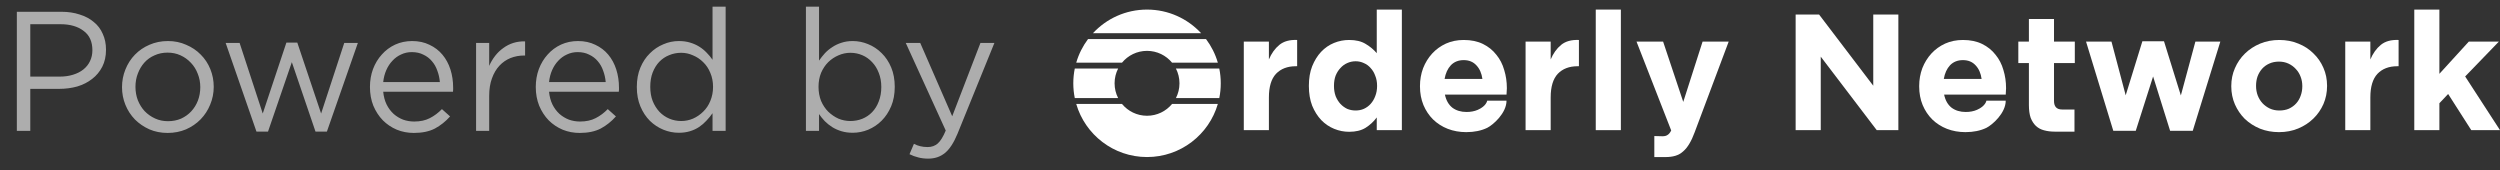 <svg
      width="191"
      height="13"
      viewBox="0 0 191 13"
      fill="none"
      xmlns="http://www.w3.org/2000/svg"
    >
      <rect x="0" y="0" width="191" height="13" fill="#333333" stroke="none"/>
      <path
        opacity="0.6"
        d="M8.099 3.799C8.099 3.348 8.017 2.945 7.852 2.59C7.696 2.226 7.466 1.923 7.163 1.68C6.868 1.429 6.509 1.238 6.084 1.108C5.668 0.969 5.204 0.9 4.693 0.9H1.287V10H2.314V6.789H4.524C5.009 6.789 5.469 6.728 5.902 6.607C6.335 6.477 6.712 6.286 7.033 6.035C7.362 5.784 7.622 5.472 7.813 5.099C8.004 4.726 8.099 4.293 8.099 3.799ZM7.059 3.838C7.059 4.141 6.998 4.419 6.877 4.67C6.764 4.913 6.595 5.125 6.37 5.307C6.153 5.48 5.889 5.615 5.577 5.71C5.274 5.805 4.936 5.853 4.563 5.853H2.314V1.849H4.615C5.352 1.849 5.941 2.018 6.383 2.356C6.834 2.685 7.059 3.179 7.059 3.838ZM16.329 6.633C16.329 6.156 16.242 5.706 16.069 5.281C15.896 4.856 15.653 4.488 15.341 4.176C15.029 3.855 14.656 3.604 14.223 3.422C13.799 3.231 13.335 3.136 12.832 3.136C12.321 3.136 11.848 3.231 11.415 3.422C10.991 3.604 10.622 3.855 10.31 4.176C9.998 4.497 9.755 4.874 9.582 5.307C9.409 5.732 9.322 6.182 9.322 6.659C9.322 7.136 9.409 7.586 9.582 8.011C9.755 8.436 9.998 8.808 10.31 9.129C10.622 9.441 10.991 9.692 11.415 9.883C11.84 10.065 12.303 10.156 12.806 10.156C13.309 10.156 13.777 10.065 14.21 9.883C14.643 9.692 15.016 9.437 15.328 9.116C15.64 8.795 15.883 8.423 16.056 7.998C16.238 7.565 16.329 7.11 16.329 6.633ZM15.302 6.659C15.302 7.023 15.242 7.365 15.12 7.686C14.999 7.998 14.83 8.271 14.613 8.505C14.396 8.739 14.136 8.925 13.833 9.064C13.53 9.194 13.196 9.259 12.832 9.259C12.477 9.259 12.148 9.19 11.844 9.051C11.541 8.912 11.277 8.726 11.051 8.492C10.835 8.258 10.661 7.981 10.531 7.66C10.41 7.339 10.349 6.997 10.349 6.633C10.349 6.269 10.41 5.931 10.531 5.619C10.652 5.298 10.817 5.021 11.025 4.787C11.242 4.544 11.502 4.358 11.805 4.228C12.108 4.089 12.442 4.02 12.806 4.02C13.162 4.02 13.491 4.089 13.794 4.228C14.098 4.367 14.362 4.557 14.587 4.8C14.812 5.034 14.986 5.311 15.107 5.632C15.237 5.953 15.302 6.295 15.302 6.659ZM22.713 3.253H21.881L20.074 8.674L18.306 3.279H17.24L19.593 10.052H20.477L22.297 4.748L24.104 10.052H24.975L27.341 3.279H26.301L24.533 8.674L22.713 3.253ZM29.277 7.01H34.608C34.616 6.949 34.62 6.893 34.62 6.841C34.62 6.789 34.62 6.741 34.62 6.698C34.62 6.204 34.551 5.74 34.413 5.307C34.274 4.874 34.07 4.497 33.801 4.176C33.533 3.855 33.203 3.604 32.813 3.422C32.423 3.231 31.982 3.136 31.488 3.136C31.02 3.136 30.586 3.227 30.188 3.409C29.797 3.591 29.459 3.842 29.174 4.163C28.887 4.475 28.662 4.848 28.497 5.281C28.341 5.706 28.264 6.161 28.264 6.646C28.264 7.166 28.35 7.643 28.523 8.076C28.706 8.509 28.948 8.882 29.252 9.194C29.555 9.497 29.91 9.736 30.317 9.909C30.725 10.074 31.158 10.156 31.617 10.156C32.259 10.156 32.796 10.043 33.23 9.818C33.663 9.584 34.048 9.276 34.386 8.895L33.763 8.336C33.485 8.622 33.178 8.852 32.84 9.025C32.51 9.198 32.111 9.285 31.643 9.285C31.349 9.285 31.067 9.237 30.799 9.142C30.53 9.038 30.287 8.891 30.07 8.7C29.854 8.501 29.676 8.262 29.538 7.985C29.399 7.699 29.312 7.374 29.277 7.01ZM29.277 6.269C29.312 5.94 29.39 5.636 29.512 5.359C29.633 5.082 29.789 4.843 29.98 4.644C30.17 4.436 30.391 4.276 30.642 4.163C30.894 4.042 31.167 3.981 31.462 3.981C31.799 3.981 32.094 4.046 32.346 4.176C32.605 4.297 32.822 4.462 32.995 4.67C33.178 4.878 33.316 5.121 33.411 5.398C33.516 5.675 33.581 5.966 33.606 6.269H29.277ZM37.374 7.322C37.374 6.819 37.443 6.377 37.582 5.996C37.721 5.606 37.911 5.281 38.154 5.021C38.397 4.761 38.678 4.566 38.999 4.436C39.328 4.306 39.675 4.241 40.039 4.241H40.117V3.162C39.796 3.153 39.497 3.192 39.22 3.279C38.943 3.366 38.687 3.496 38.453 3.669C38.219 3.834 38.011 4.033 37.829 4.267C37.647 4.501 37.495 4.757 37.374 5.034V3.279H36.373V10H37.374V7.322ZM41.947 7.01H47.277C47.286 6.949 47.29 6.893 47.29 6.841C47.29 6.789 47.29 6.741 47.29 6.698C47.29 6.204 47.221 5.74 47.082 5.307C46.944 4.874 46.74 4.497 46.471 4.176C46.203 3.855 45.873 3.604 45.483 3.422C45.093 3.231 44.651 3.136 44.157 3.136C43.689 3.136 43.256 3.227 42.857 3.409C42.467 3.591 42.129 3.842 41.843 4.163C41.557 4.475 41.332 4.848 41.167 5.281C41.011 5.706 40.933 6.161 40.933 6.646C40.933 7.166 41.02 7.643 41.193 8.076C41.375 8.509 41.618 8.882 41.921 9.194C42.225 9.497 42.58 9.736 42.987 9.909C43.395 10.074 43.828 10.156 44.287 10.156C44.929 10.156 45.466 10.043 45.899 9.818C46.333 9.584 46.718 9.276 47.056 8.895L46.432 8.336C46.155 8.622 45.847 8.852 45.509 9.025C45.18 9.198 44.781 9.285 44.313 9.285C44.019 9.285 43.737 9.237 43.468 9.142C43.2 9.038 42.957 8.891 42.74 8.7C42.524 8.501 42.346 8.262 42.207 7.985C42.069 7.699 41.982 7.374 41.947 7.01ZM41.947 6.269C41.982 5.94 42.06 5.636 42.181 5.359C42.303 5.082 42.459 4.843 42.649 4.644C42.84 4.436 43.061 4.276 43.312 4.163C43.564 4.042 43.837 3.981 44.131 3.981C44.469 3.981 44.764 4.046 45.015 4.176C45.275 4.297 45.492 4.462 45.665 4.67C45.847 4.878 45.986 5.121 46.081 5.398C46.185 5.675 46.25 5.966 46.276 6.269H41.947ZM55.439 10V0.51H54.438V4.566C54.308 4.375 54.156 4.193 53.983 4.02C53.818 3.847 53.632 3.695 53.424 3.565C53.216 3.435 52.982 3.331 52.722 3.253C52.462 3.175 52.176 3.136 51.864 3.136C51.456 3.136 51.062 3.218 50.681 3.383C50.3 3.539 49.957 3.769 49.654 4.072C49.35 4.367 49.108 4.731 48.926 5.164C48.744 5.597 48.653 6.091 48.653 6.646C48.653 7.201 48.744 7.695 48.926 8.128C49.108 8.561 49.35 8.93 49.654 9.233C49.957 9.528 50.3 9.753 50.681 9.909C51.062 10.065 51.456 10.143 51.864 10.143C52.176 10.143 52.458 10.104 52.709 10.026C52.969 9.948 53.203 9.84 53.411 9.701C53.619 9.562 53.805 9.402 53.97 9.22C54.143 9.038 54.299 8.847 54.438 8.648V10H55.439ZM54.477 6.633C54.477 7.023 54.407 7.383 54.269 7.712C54.139 8.033 53.957 8.306 53.723 8.531C53.498 8.756 53.237 8.934 52.943 9.064C52.657 9.185 52.358 9.246 52.046 9.246C51.725 9.246 51.422 9.185 51.136 9.064C50.85 8.943 50.599 8.769 50.382 8.544C50.165 8.31 49.992 8.033 49.862 7.712C49.74 7.391 49.68 7.032 49.68 6.633C49.68 6.226 49.74 5.862 49.862 5.541C49.992 5.212 50.161 4.939 50.369 4.722C50.586 4.497 50.837 4.328 51.123 4.215C51.409 4.094 51.717 4.033 52.046 4.033C52.358 4.033 52.657 4.098 52.943 4.228C53.237 4.349 53.498 4.523 53.723 4.748C53.957 4.973 54.139 5.246 54.269 5.567C54.407 5.888 54.477 6.243 54.477 6.633ZM68.359 6.633C68.359 6.078 68.268 5.584 68.086 5.151C67.904 4.718 67.661 4.354 67.358 4.059C67.055 3.756 66.708 3.526 66.318 3.37C65.937 3.214 65.547 3.136 65.148 3.136C64.836 3.136 64.55 3.179 64.29 3.266C64.039 3.344 63.809 3.452 63.601 3.591C63.393 3.721 63.202 3.877 63.029 4.059C62.864 4.241 62.713 4.432 62.574 4.631V0.51H61.573V10H62.574V8.713C62.704 8.904 62.851 9.086 63.016 9.259C63.189 9.432 63.38 9.584 63.588 9.714C63.796 9.844 64.03 9.948 64.29 10.026C64.55 10.104 64.836 10.143 65.148 10.143C65.555 10.143 65.95 10.065 66.331 9.909C66.721 9.744 67.063 9.515 67.358 9.22C67.661 8.917 67.904 8.548 68.086 8.115C68.268 7.682 68.359 7.188 68.359 6.633ZM67.332 6.646C67.332 7.053 67.267 7.422 67.137 7.751C67.016 8.072 66.847 8.345 66.63 8.57C66.422 8.787 66.171 8.956 65.876 9.077C65.59 9.19 65.287 9.246 64.966 9.246C64.654 9.246 64.351 9.185 64.056 9.064C63.77 8.934 63.51 8.756 63.276 8.531C63.051 8.306 62.869 8.033 62.73 7.712C62.6 7.383 62.535 7.023 62.535 6.633C62.535 6.243 62.6 5.888 62.73 5.567C62.869 5.246 63.051 4.973 63.276 4.748C63.51 4.523 63.77 4.349 64.056 4.228C64.351 4.098 64.654 4.033 64.966 4.033C65.287 4.033 65.59 4.094 65.876 4.215C66.162 4.336 66.413 4.514 66.63 4.748C66.847 4.973 67.016 5.246 67.137 5.567C67.267 5.888 67.332 6.247 67.332 6.646ZM75.973 3.279H74.907L72.749 8.882L70.305 3.279H69.2L72.255 9.974C72.055 10.451 71.852 10.78 71.644 10.962C71.436 11.144 71.18 11.235 70.877 11.235C70.66 11.235 70.469 11.213 70.305 11.17C70.149 11.135 69.989 11.075 69.824 10.988L69.486 11.781C69.711 11.894 69.936 11.976 70.162 12.028C70.387 12.089 70.638 12.119 70.916 12.119C71.418 12.119 71.843 11.976 72.19 11.69C72.545 11.404 72.866 10.914 73.152 10.221L75.973 3.279Z"
        fill="white"
      />
      <path
        fill-rule="evenodd"
        clip-rule="evenodd"
        d="M93.043 7.942C92.361 10.286 90.197 11.998 87.633 11.998C85.07 11.998 82.906 10.286 82.224 7.942H85.721C86.176 8.493 86.863 8.844 87.633 8.844C88.403 8.844 89.091 8.493 89.545 7.942H93.043ZM93.154 7.492H89.841C90.014 7.154 90.112 6.771 90.112 6.365C90.112 5.959 90.014 5.576 89.841 5.238H93.154C93.228 5.602 93.266 5.979 93.266 6.365C93.266 6.751 93.228 7.128 93.154 7.492ZM85.425 7.492C85.252 7.154 85.154 6.771 85.154 6.365C85.154 5.959 85.252 5.576 85.425 5.238H82.113C82.039 5.602 82 5.979 82 6.365C82 6.751 82.039 7.128 82.113 7.492H85.425ZM83.126 2.985C82.725 3.52 82.416 4.129 82.224 4.788H85.721C86.176 4.237 86.863 3.886 87.633 3.886C88.403 3.886 89.091 4.237 89.545 4.788H93.043C92.851 4.129 92.542 3.52 92.14 2.985H83.126ZM91.763 2.534H83.503C84.532 1.426 86.001 0.732 87.633 0.732C89.265 0.732 90.734 1.426 91.763 2.534Z"
        fill="white"
      />
      <path
        d="M99.102 5.06V3.054C98.53 3.028 98.076 3.155 97.739 3.432C97.403 3.71 97.138 4.08 96.944 4.543V3.18H95.026V9.943H96.944V7.445C96.944 6.629 97.125 6.027 97.487 5.64C97.857 5.253 98.362 5.06 99.001 5.06H99.102Z"
        fill="white"
      />
      <path
        d="M107.102 9.943V0.732H105.184V4.063C104.957 3.794 104.675 3.558 104.338 3.357C104.01 3.155 103.59 3.054 103.076 3.054C102.673 3.054 102.286 3.129 101.916 3.281C101.545 3.432 101.217 3.659 100.931 3.962C100.654 4.257 100.427 4.623 100.25 5.06C100.082 5.489 99.998 5.985 99.998 6.549V6.574C99.998 7.138 100.082 7.638 100.25 8.076C100.427 8.505 100.658 8.871 100.944 9.174C101.23 9.468 101.558 9.691 101.928 9.842C102.298 9.994 102.681 10.069 103.076 10.069C103.581 10.069 103.998 9.969 104.326 9.767C104.662 9.556 104.948 9.291 105.184 8.972V9.943H107.102ZM105.209 6.574C105.209 6.852 105.163 7.108 105.07 7.344C104.986 7.571 104.868 7.769 104.717 7.937C104.574 8.097 104.401 8.223 104.199 8.316C104.006 8.4 103.796 8.442 103.569 8.442C103.341 8.442 103.127 8.4 102.925 8.316C102.732 8.223 102.559 8.097 102.408 7.937C102.256 7.769 102.134 7.571 102.042 7.344C101.958 7.108 101.916 6.852 101.916 6.574V6.549C101.916 6.263 101.958 6.006 102.042 5.779C102.134 5.552 102.256 5.359 102.408 5.199C102.559 5.031 102.732 4.904 102.925 4.82C103.127 4.728 103.341 4.681 103.569 4.681C103.796 4.681 104.006 4.728 104.199 4.82C104.401 4.904 104.574 5.031 104.717 5.199C104.868 5.359 104.986 5.556 105.07 5.792C105.163 6.019 105.209 6.271 105.209 6.549V6.574Z"
        fill="white"
      />
      <path
        d="M120.63 5.06V3.054C120.058 3.028 119.603 3.155 119.267 3.432C118.93 3.71 118.665 4.08 118.472 4.543V3.18H116.554V9.943H118.472V7.445C118.472 6.629 118.653 6.027 119.014 5.64C119.385 5.253 119.889 5.06 120.529 5.06H120.63Z"
        fill="white"
      />
      <path d="M123.834 9.943V0.732H121.916V9.943H123.834Z" fill="white" />
      <path
        d="M145.035 9.943V1.11H143.117V6.549L138.978 1.11H137.187V9.943H139.105V4.328L143.382 9.943H145.035Z"
        fill="white"
      />
      <path
        d="M153.263 6.751V6.726C153.263 6.246 153.196 5.788 153.061 5.35C152.935 4.904 152.733 4.513 152.455 4.177C152.186 3.832 151.845 3.558 151.433 3.357C151.021 3.155 150.533 3.054 149.969 3.054C149.473 3.054 149.019 3.146 148.607 3.331C148.203 3.516 147.854 3.769 147.559 4.088C147.265 4.408 147.034 4.782 146.865 5.211C146.706 5.64 146.626 6.095 146.626 6.574V6.599C146.626 7.121 146.714 7.596 146.891 8.025C147.067 8.446 147.311 8.812 147.622 9.123C147.942 9.434 148.316 9.674 148.745 9.842C149.183 10.011 149.654 10.095 150.159 10.095C150.773 10.095 151.307 9.985 151.761 9.767C152.215 9.54 153.238 8.645 153.238 7.69H151.761C151.761 7.69 151.708 8.103 151.042 8.391C150.79 8.501 150.504 8.555 150.184 8.555C149.755 8.555 149.393 8.446 149.099 8.227C148.813 8 148.623 7.668 148.531 7.23H153.238C153.246 7.138 153.25 7.058 153.25 6.991C153.259 6.923 153.263 6.843 153.263 6.751ZM151.395 6.032H148.506C148.581 5.594 148.741 5.245 148.985 4.984C149.238 4.724 149.566 4.593 149.969 4.593C150.373 4.593 150.697 4.728 150.941 4.997C151.185 5.258 151.336 5.603 151.395 6.032Z"
        fill="white"
      />
      <path
        d="M158.49 10.057V8.366C158.49 8.366 157.88 8.366 157.544 8.366C157.132 8.366 156.926 8.147 156.926 7.71V4.82H158.516V3.18H156.926V1.451H155.008V3.18H154.2V4.82H155.008V8.025C155.008 8.421 155.054 8.749 155.146 9.01C155.247 9.262 155.382 9.468 155.55 9.628C155.727 9.788 155.933 9.897 156.169 9.956C156.413 10.023 156.682 10.057 156.976 10.057C157.296 10.057 157.485 10.057 157.822 10.057C158.161 10.057 158.49 10.057 158.49 10.057Z"
        fill="white"
      />
      <path
        d="M169.633 3.18H167.727L166.617 7.293L165.33 3.155H163.677L162.403 7.281L161.317 3.18H159.374L161.456 9.994H163.172L164.497 5.842L165.797 9.994H167.526L169.633 3.18Z"
        fill="white"
      />
      <path
        d="M177.788 6.574V6.549C177.788 6.061 177.696 5.607 177.511 5.186C177.326 4.757 177.069 4.387 176.741 4.076C176.421 3.756 176.039 3.508 175.593 3.331C175.147 3.146 174.663 3.054 174.142 3.054C173.612 3.054 173.124 3.146 172.678 3.331C172.232 3.516 171.845 3.769 171.517 4.088C171.189 4.408 170.932 4.782 170.747 5.211C170.562 5.632 170.47 6.086 170.47 6.574V6.599C170.47 7.087 170.562 7.546 170.747 7.975C170.932 8.395 171.185 8.766 171.504 9.085C171.833 9.397 172.219 9.645 172.665 9.83C173.111 10.006 173.595 10.095 174.116 10.095C174.646 10.095 175.134 10.002 175.58 9.817C176.026 9.632 176.413 9.38 176.741 9.06C177.069 8.74 177.326 8.37 177.511 7.95C177.696 7.521 177.788 7.062 177.788 6.574ZM175.896 6.599C175.896 6.852 175.854 7.092 175.769 7.319C175.694 7.537 175.58 7.731 175.429 7.899C175.277 8.067 175.092 8.202 174.874 8.303C174.663 8.395 174.419 8.442 174.142 8.442C173.872 8.442 173.629 8.391 173.41 8.29C173.2 8.189 173.014 8.055 172.855 7.887C172.695 7.71 172.573 7.512 172.489 7.293C172.405 7.066 172.363 6.827 172.363 6.574V6.549C172.363 6.297 172.4 6.061 172.476 5.842C172.56 5.615 172.678 5.418 172.829 5.249C172.981 5.081 173.162 4.951 173.372 4.858C173.591 4.757 173.839 4.707 174.116 4.707C174.377 4.707 174.617 4.757 174.836 4.858C175.054 4.959 175.244 5.098 175.404 5.275C175.563 5.443 175.685 5.64 175.769 5.868C175.854 6.086 175.896 6.322 175.896 6.574V6.599Z"
        fill="white"
      />
      <path
        d="M183.253 5.06V3.054C182.681 3.028 182.227 3.155 181.89 3.432C181.554 3.71 181.289 4.08 181.095 4.543V3.18H179.177V9.943H181.095V7.445C181.095 6.629 181.276 6.027 181.638 5.64C182.008 5.253 182.513 5.06 183.152 5.06H183.253Z"
        fill="white"
      />
      <path
        d="M191 9.943L188.338 5.842L190.912 3.18H188.615L186.369 5.64V0.732H184.451V9.943H186.369V7.887L187.038 7.18L188.805 9.943H191Z"
        fill="white"
      />
      <path
        d="M130.077 3.18H132.071L129.472 10.107C129.346 10.452 129.211 10.742 129.068 10.978C128.925 11.222 128.765 11.42 128.588 11.571C128.42 11.722 128.227 11.832 128.008 11.899C127.789 11.966 127.537 12 127.251 12H126.39V10.394C126.615 10.394 126.885 10.41 127.011 10.41C127.179 10.41 127.31 10.377 127.402 10.309C127.503 10.25 127.596 10.137 127.68 9.968L125.03 3.18H127.062L128.601 7.786L130.077 3.18Z"
        fill="white"
      />
      <path
        d="M115.124 6.751V6.726C115.124 6.246 115.056 5.788 114.922 5.35C114.796 4.904 114.594 4.513 114.316 4.177C114.047 3.832 113.706 3.558 113.294 3.357C112.882 3.155 112.394 3.054 111.83 3.054C111.334 3.054 110.88 3.146 110.467 3.331C110.064 3.516 109.715 3.769 109.42 4.088C109.126 4.408 108.894 4.782 108.726 5.211C108.566 5.64 108.486 6.095 108.486 6.574V6.599C108.486 7.121 108.575 7.596 108.751 8.025C108.928 8.446 109.172 8.812 109.483 9.123C109.803 9.434 110.177 9.674 110.606 9.842C111.044 10.011 111.515 10.095 112.019 10.095C112.634 10.095 113.168 9.985 113.622 9.767C114.076 9.54 115.098 8.645 115.098 7.69H113.622C113.622 7.69 113.569 8.103 112.903 8.391C112.65 8.501 112.364 8.555 112.045 8.555C111.616 8.555 111.254 8.446 110.96 8.227C110.674 8 110.484 7.668 110.392 7.23H115.098C115.107 7.138 115.111 7.058 115.111 6.991C115.119 6.923 115.124 6.843 115.124 6.751ZM113.256 6.032H110.366C110.442 5.594 110.602 5.245 110.846 4.984C111.098 4.724 111.426 4.593 111.83 4.593C112.234 4.593 112.558 4.728 112.802 4.997C113.046 5.258 113.197 5.603 113.256 6.032Z"
        fill="white"
      />
    </svg>